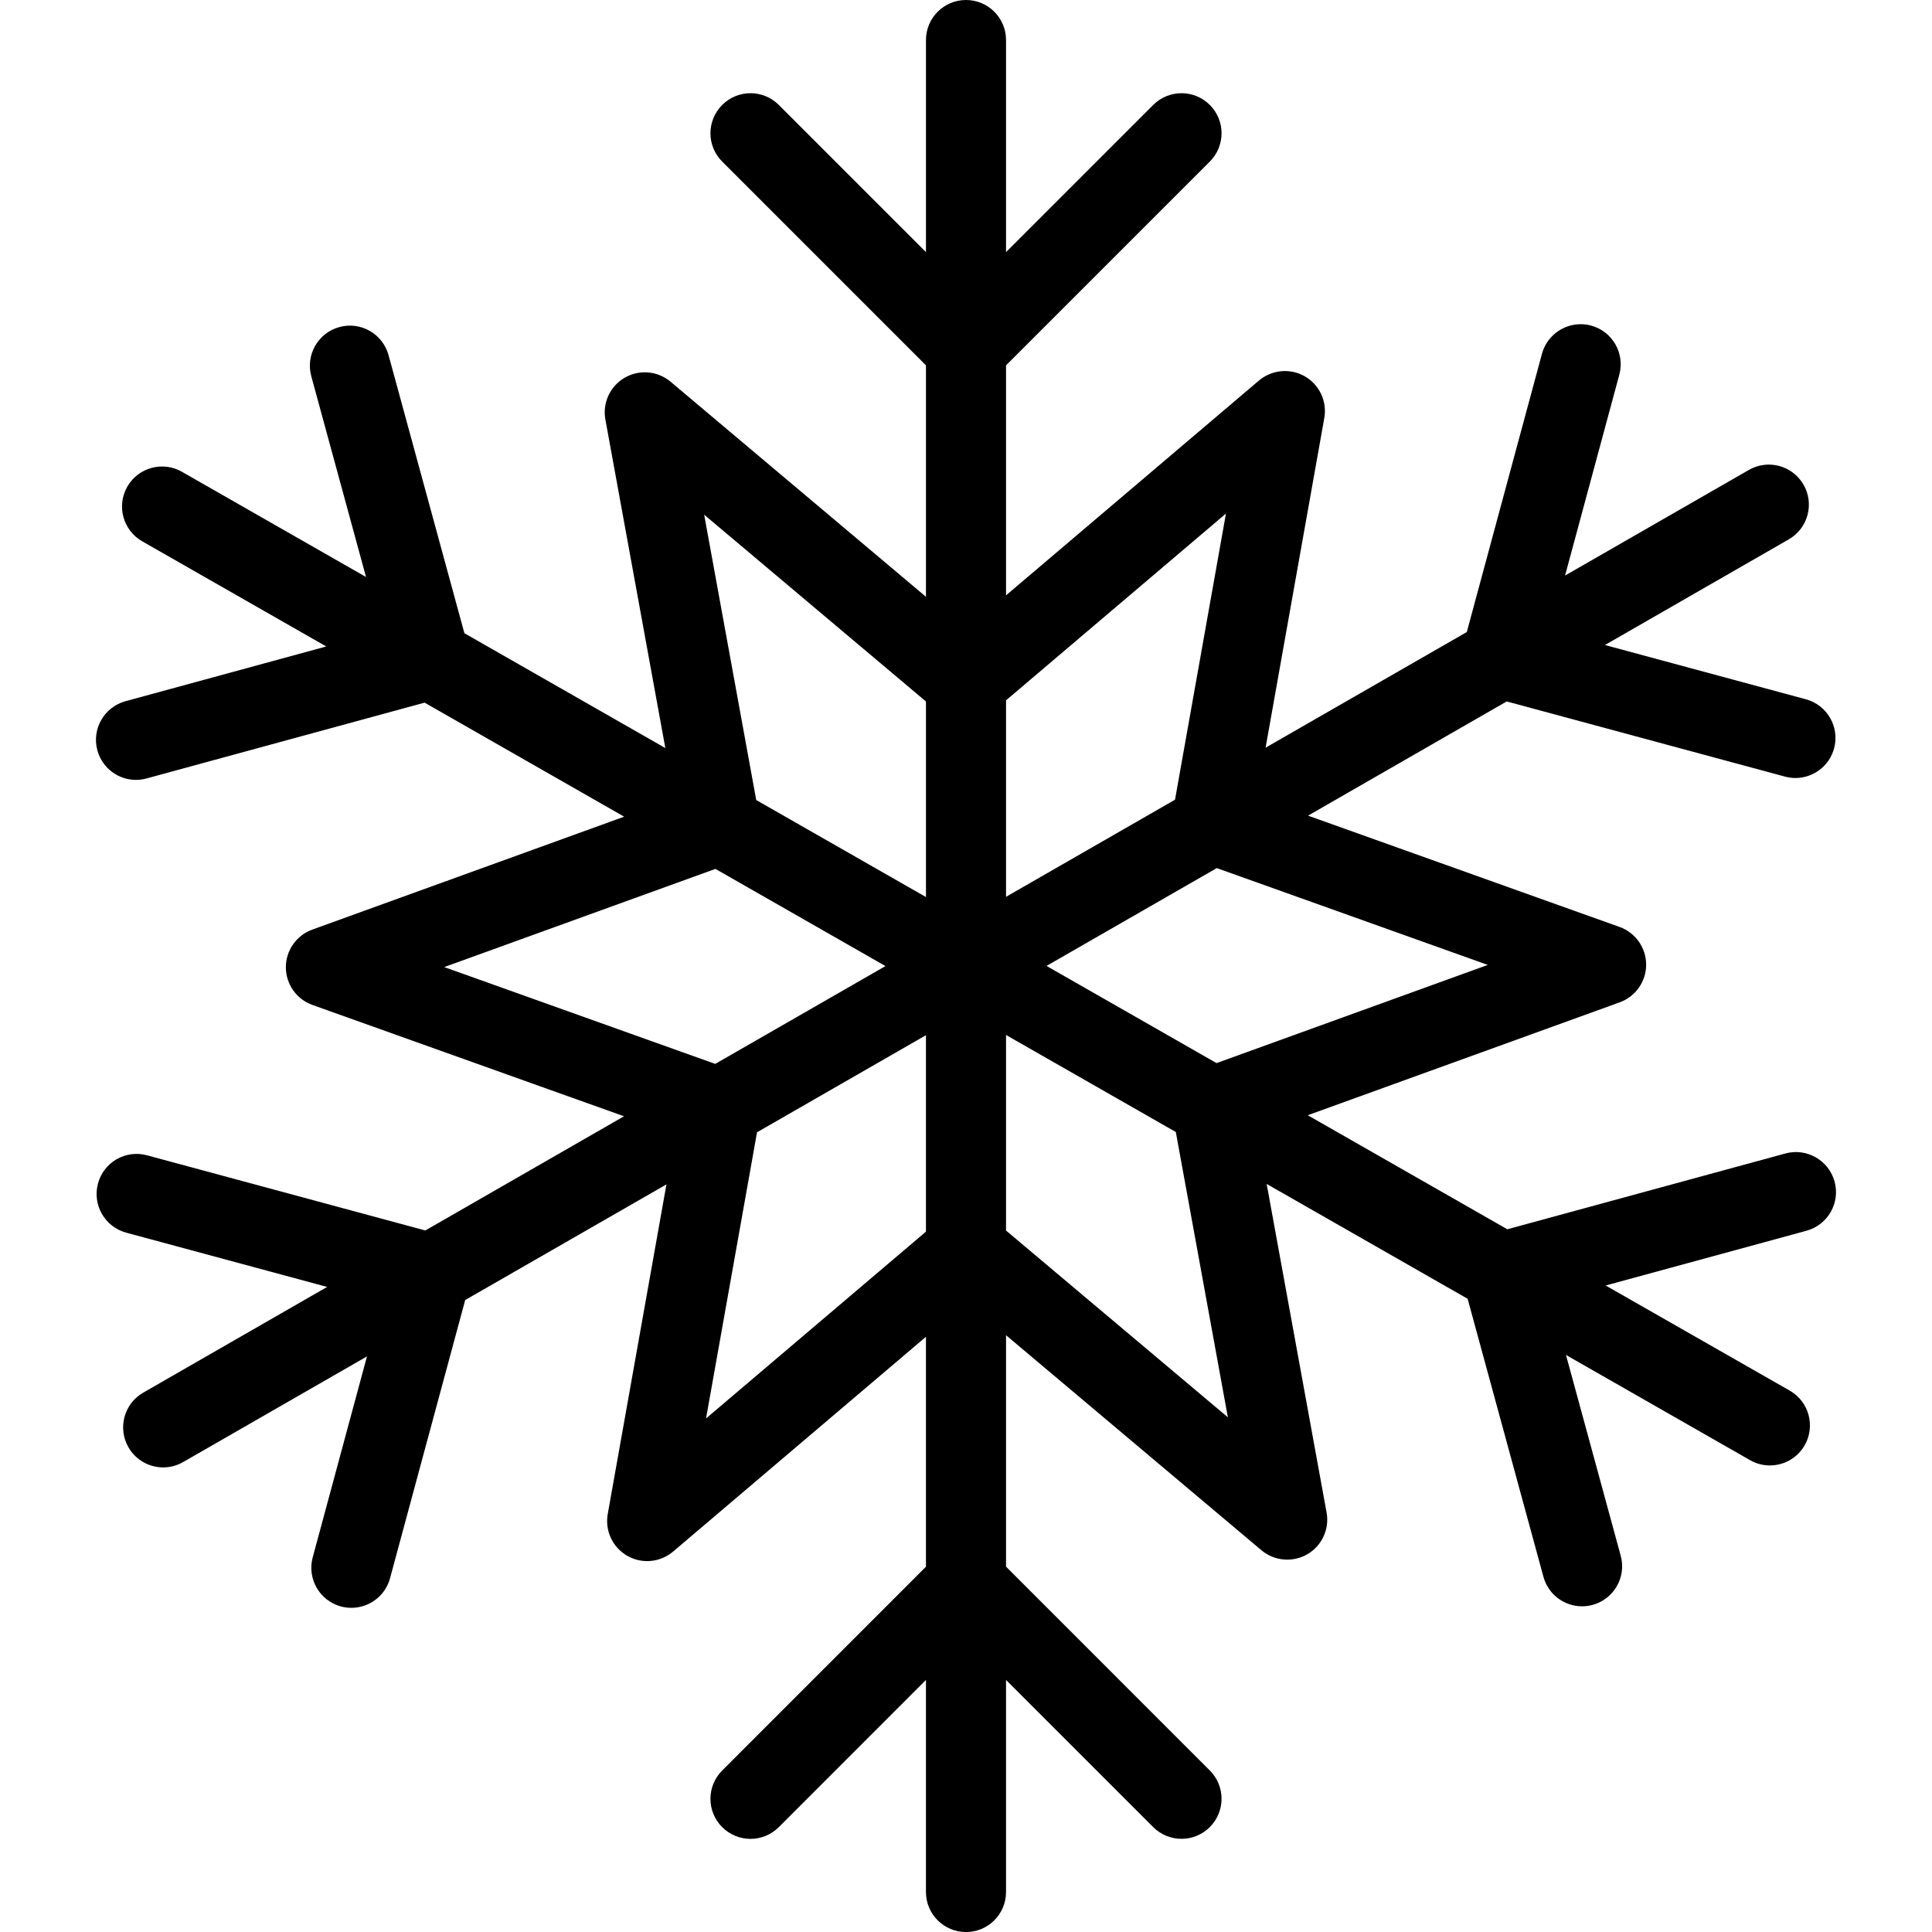 <?xml version="1.0" encoding="iso-8859-1"?>
<!-- Generator: Adobe Illustrator 19.1.0, SVG Export Plug-In . SVG Version: 6.00 Build 0)  -->
<svg version="1.1" id="Capa_1" xmlns="http://www.w3.org/2000/svg" xmlns:xlink="http://www.w3.org/1999/xlink" x="0px" y="0px"
	 viewBox="0 0 48.25 48.25" style="enable-background:new 0 0 48.25 48.25;" xml:space="preserve">
<path d="M45.817,29.509c-0.146-0.534-0.699-0.847-1.228-0.702L37.644,30.7l-4.984-2.848l7.792-2.82
	c0.396-0.144,0.66-0.521,0.659-0.942s-0.267-0.798-0.663-0.94l-7.781-2.78l4.962-2.852l6.949,1.877
	c0.087,0.023,0.175,0.035,0.262,0.035c0.44,0,0.844-0.294,0.965-0.74c0.144-0.533-0.172-1.082-0.705-1.226l-5.018-1.355l4.591-2.639
	c0.479-0.275,0.645-0.887,0.369-1.365c-0.276-0.479-0.885-0.644-1.365-0.369l-4.591,2.638l1.355-5.017
	c0.144-0.533-0.172-1.082-0.705-1.226c-0.528-0.143-1.082,0.17-1.227,0.705l-1.877,6.949l-5.025,2.888l1.466-8.232
	c0.074-0.415-0.12-0.832-0.486-1.042c-0.365-0.209-0.822-0.168-1.146,0.105l-6.316,5.364V9.124l5.089-5.089
	c0.391-0.391,0.391-1.023,0-1.414s-1.023-0.391-1.414,0l-3.675,3.675V1c0-0.552-0.448-1-1-1s-1,0.448-1,1v5.296L19.45,2.621
	c-0.391-0.391-1.023-0.391-1.414,0s-0.391,1.023,0,1.414l5.089,5.089v5.78l-6.378-5.371c-0.323-0.271-0.781-0.312-1.146-0.1
	c-0.365,0.211-0.558,0.629-0.482,1.044l1.497,8.205l-5.018-2.868L9.704,8.87C9.558,8.337,9.007,8.021,8.476,8.168
	C7.943,8.313,7.629,8.863,7.774,9.396l1.367,5.014l-4.598-2.628c-0.479-0.273-1.09-0.107-1.364,0.372
	c-0.274,0.479-0.107,1.09,0.372,1.364l4.597,2.627l-5.014,1.367c-0.533,0.146-0.847,0.695-0.702,1.228
	c0.122,0.445,0.524,0.737,0.964,0.737c0.087,0,0.175-0.012,0.264-0.036l6.944-1.893l4.984,2.848l-7.789,2.82
	c-0.396,0.144-0.661,0.521-0.66,0.942s0.266,0.798,0.664,0.94l7.781,2.78l-4.962,2.852l-6.949-1.877
	c-0.536-0.145-1.083,0.171-1.226,0.705c-0.144,0.533,0.171,1.082,0.705,1.227l5.018,1.355L3.577,34.78
	c-0.479,0.275-0.644,0.887-0.369,1.365c0.185,0.322,0.522,0.502,0.868,0.502c0.169,0,0.34-0.043,0.497-0.133l4.592-2.639
	l-1.355,5.018c-0.144,0.533,0.171,1.082,0.705,1.227c0.087,0.023,0.175,0.034,0.261,0.034c0.441,0,0.845-0.293,0.965-0.739
	l1.877-6.948l5.026-2.888l-1.466,8.232c-0.074,0.416,0.121,0.833,0.486,1.043c0.155,0.089,0.327,0.133,0.498,0.133
	c0.232,0,0.462-0.081,0.647-0.237l6.316-5.365v5.742l-5.089,5.09c-0.391,0.391-0.391,1.023,0,1.414
	c0.195,0.195,0.451,0.293,0.707,0.293s0.512-0.098,0.707-0.293l3.675-3.676v5.296c0,0.553,0.448,1,1,1s1-0.447,1-1v-5.296
	L28.8,45.63c0.195,0.195,0.451,0.293,0.707,0.293s0.512-0.098,0.707-0.293c0.391-0.391,0.391-1.023,0-1.414l-5.089-5.09v-5.78
	l6.378,5.37c0.324,0.271,0.781,0.31,1.146,0.101c0.364-0.212,0.558-0.63,0.481-1.045l-1.496-8.204l5.019,2.868l1.893,6.943
	c0.121,0.445,0.524,0.737,0.964,0.737c0.088,0,0.176-0.011,0.264-0.035c0.533-0.146,0.848-0.695,0.702-1.228l-1.367-5.014
	l4.597,2.627c0.156,0.09,0.327,0.132,0.495,0.132c0.347,0,0.685-0.181,0.869-0.504c0.274-0.479,0.107-1.09-0.372-1.364L40.1,32.104
	l5.015-1.367C45.648,30.591,45.963,30.041,45.817,29.509z M37.156,24.098l-6.774,2.452l-4.246-2.427l4.252-2.443L37.156,24.098z
	 M30.617,12.826l-1.272,7.146l-4.22,2.425V17.49L30.617,12.826z M17.586,12.854l5.539,4.665v4.884l-4.239-2.423L17.586,12.854z
	 M11.094,24.152l6.773-2.452l4.247,2.427l-4.252,2.443L11.094,24.152z M17.633,35.424l1.273-7.146l4.219-2.425v4.906L17.633,35.424z
	 M30.665,35.396l-5.54-4.664v-4.884l4.24,2.423L30.665,35.396z"/>
<g>
</g>
<g>
</g>
<g>
</g>
<g>
</g>
<g>
</g>
<g>
</g>
<g>
</g>
<g>
</g>
<g>
</g>
<g>
</g>
<g>
</g>
<g>
</g>
<g>
</g>
<g>
</g>
<g>
</g>
</svg>
